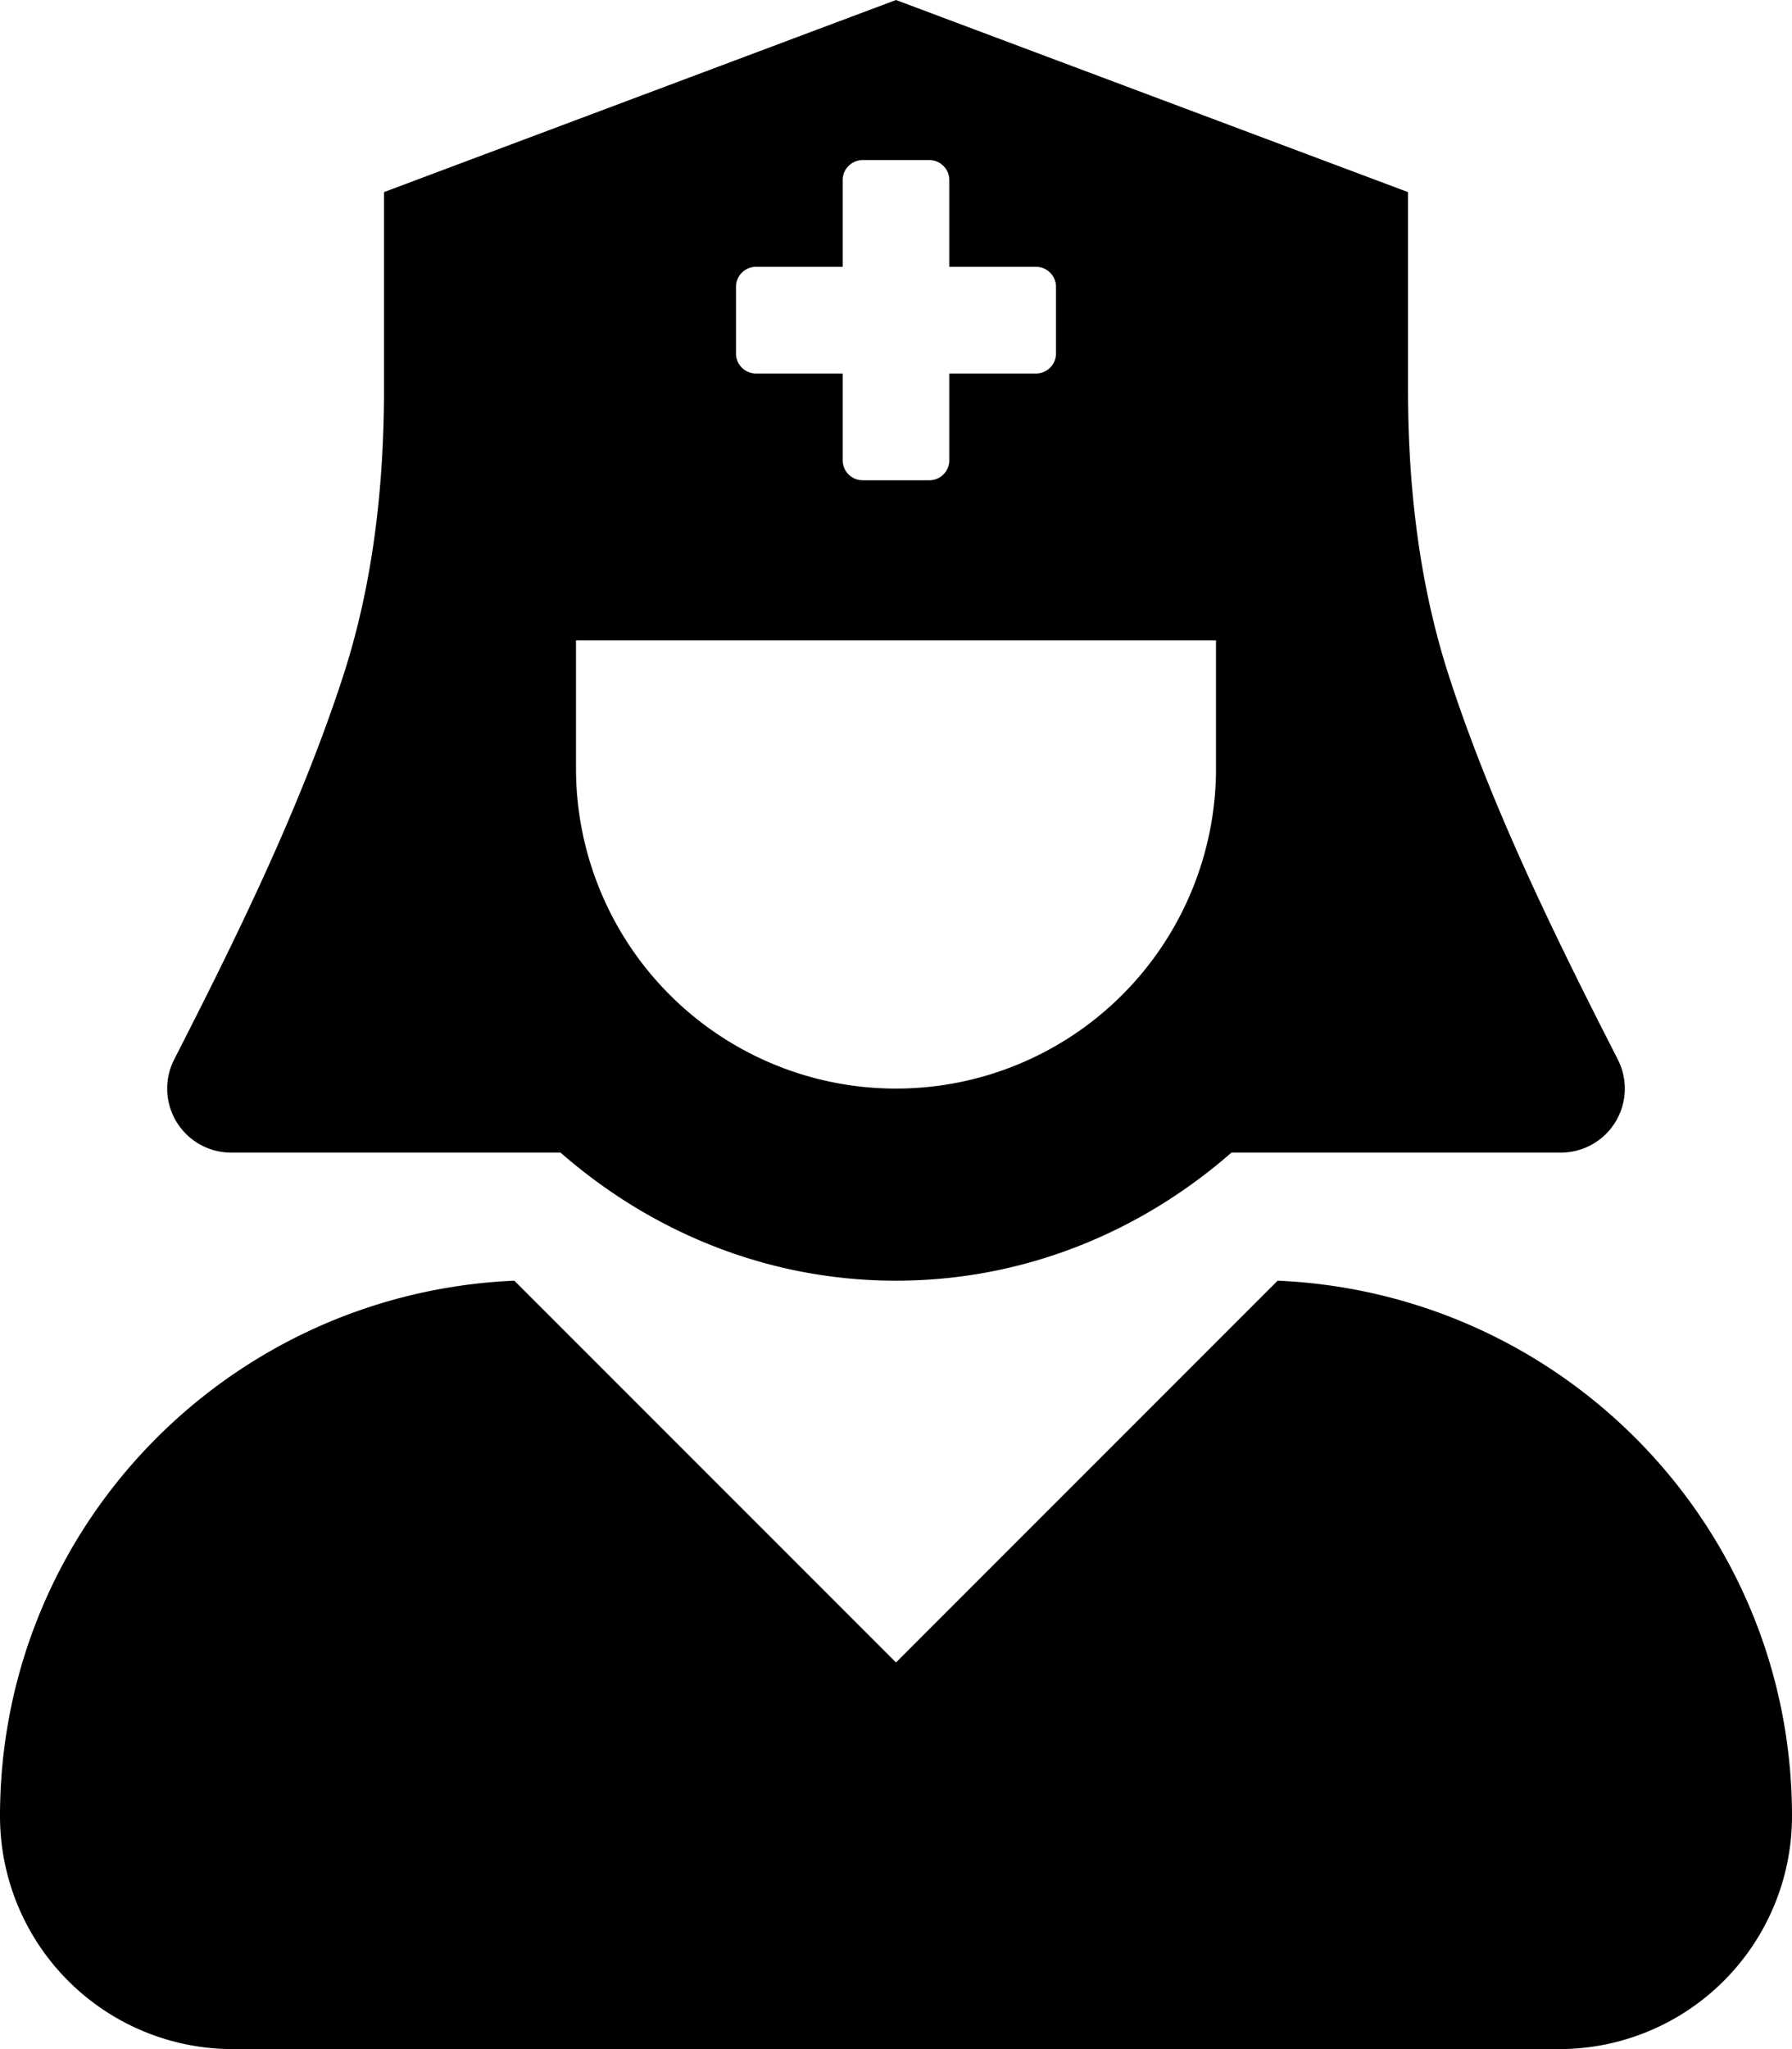 <svg fill="currentColor" xmlns="http://www.w3.org/2000/svg" viewBox="0 0 448 512">
  <path d="M57.78 288h82.36c22.51 19.68 51.62 32 83.86 32s61.35-12.32 83.86-32h82.36a16 16 0 0014.28-23.18c-15.23-29.85-31.28-62.23-42.15-95.54C354.78 146.09 352 121.59 352 97.2V48L224 0 96 48v49.2c0 24.39-2.75 48.89-10.33 72.08C74.78 202.59 58.73 235 43.5 264.82A16 16 0 0057.78 288zM184 71.67a5 5 0 015-5h21.67V45a5 5 0 015-5h16.66a5 5 0 015 5v21.67H259a5 5 0 015 5v16.66a5 5 0 01-5 5h-21.67V115a5 5 0 01-5 5h-16.66a5 5 0 01-5-5V93.33H189a5 5 0 01-5-5zM144 160h160v32a80 80 0 01-160 0zm175.41 160L224 415.39 128.59 320C57.1 323.1 0 381.6 0 453.79A58.21 58.21 0 0058.21 512h331.58A58.21 58.21 0 00448 453.79C448 381.6 390.9 323.1 319.41 320z"/>
</svg>
